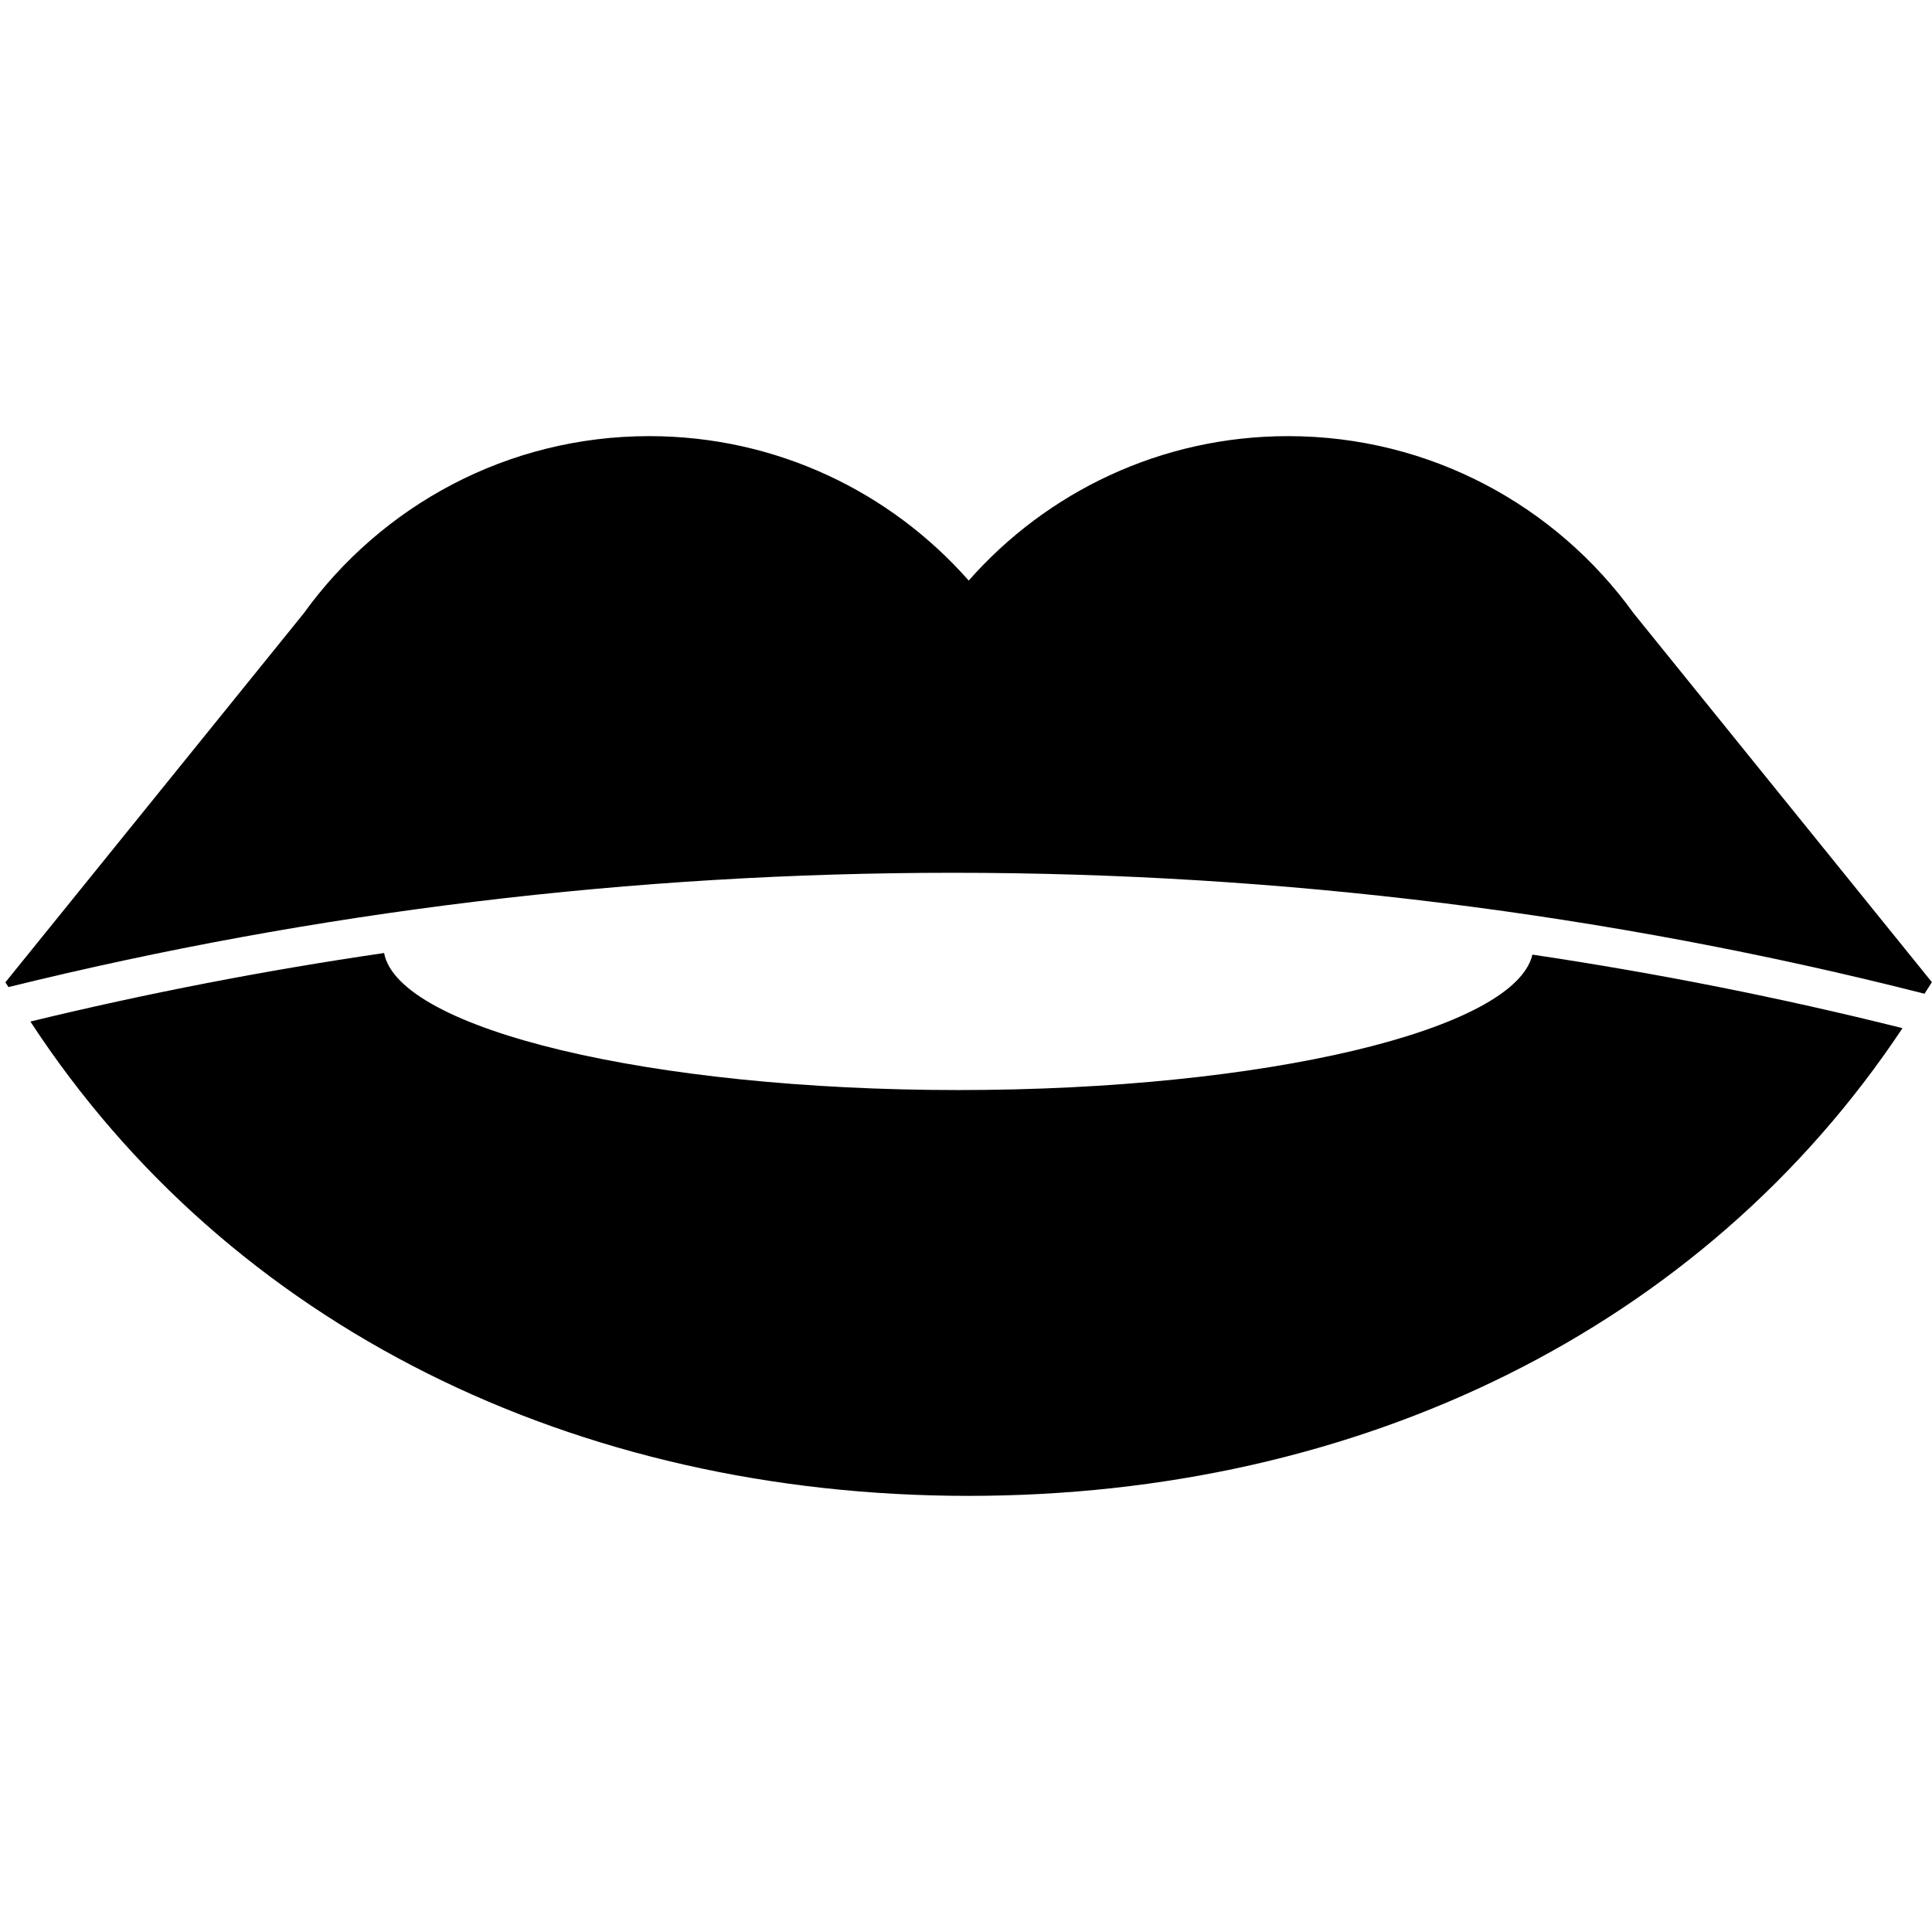 <svg xmlns="http://www.w3.org/2000/svg" xmlns:xlink="http://www.w3.org/1999/xlink" version="1.1" id="Livello_1" x="0px" y="0px" width="100px" height="100px" viewBox="0 0 100 100" enable-background="new 0 0 100 100" xml:space="preserve">
<g>
	<path d="M49.609,56.421c-15.959,0-28.982-3.146-29.729-7.093c-6.165,0.901-12.275,2.083-18.307,3.547   c10.308,15.781,28.196,24.551,48.56,24.551c20.218,0,37.998-8.641,48.34-24.209c-6.309-1.578-12.703-2.844-19.156-3.806   C78.406,53.319,65.458,56.421,49.609,56.421z"/>
	<path d="M100,50.844L84.559,31.747c-4.004-5.556-10.523-9.173-17.887-9.173c-6.582,0-12.494,2.892-16.532,7.476   c-4.039-4.584-9.951-7.476-16.534-7.476c-7.362,0-13.882,3.617-17.885,9.173L0.279,50.844c0.05,0.085,0.107,0.163,0.158,0.247   c15.895-3.919,32.337-5.916,48.888-5.916c17.027,0,33.945,2.107,50.287,6.26c0.122-0.2,0.258-0.388,0.377-0.591H100z"/>
</g>
</svg>
